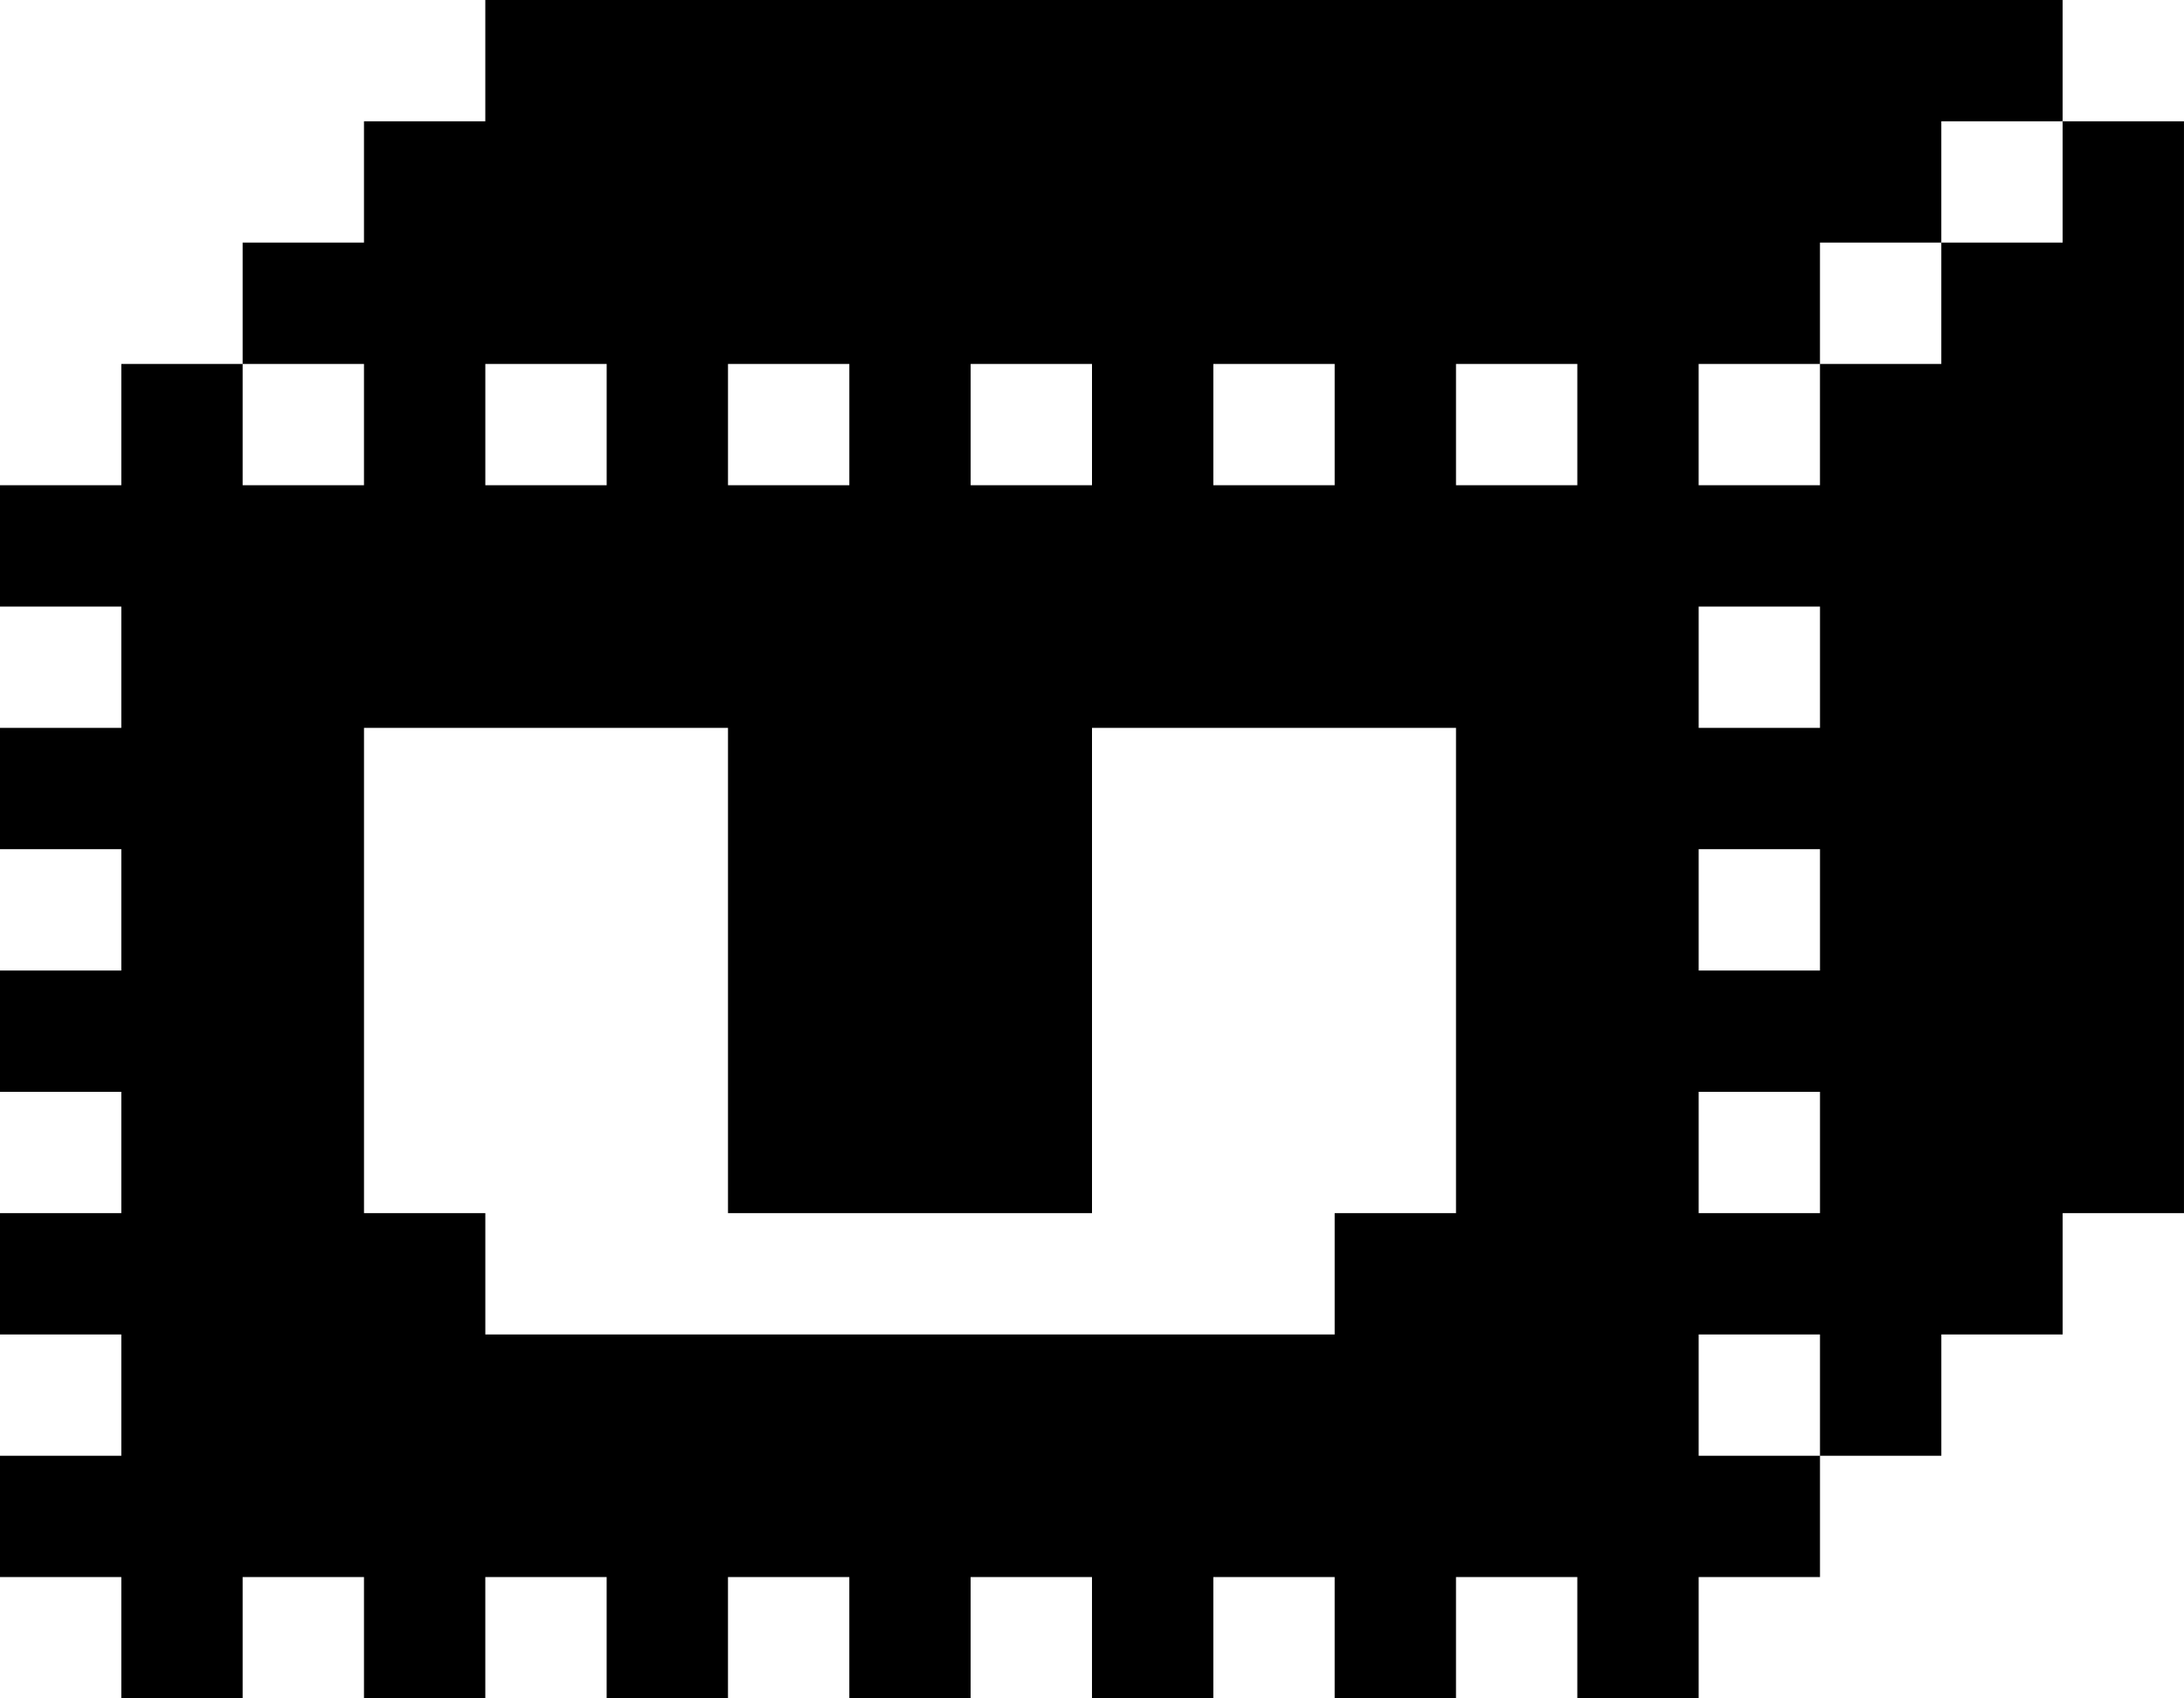 <svg xmlns="http://www.w3.org/2000/svg" viewBox="0 -1400 1800 1400">
    <path transform="scale(1, -1)" unicode="U" d="M1800 400h-100v-100h-100v-100h-100v100h-100v-100h100v-100h-100v-100h-100v100h-100v-100h-100v100h-100v-100h-100v100h-100v-100h-100v100h-100v-100h-100v100h-100v-100h-100v100h-100v-100h-100v100h-100v100h100v100h-100v100h100v100h-100v100h100v100h-100v100 h100v100h-100v100h100v100h100v-100h100v100h-100v100h100v100h100v100h1300v-100h-100v-100h-100v-100h-100v-100h100v100h100v100h100v100h100v-900zM1300 1000v100h-100v-100h100zM1500 800v100h-100v-100h100zM1100 1000v100h-100v-100h100zM1500 600v100h-100v-100h100 zM900 1000v100h-100v-100h100zM1500 400v100h-100v-100h100zM700 1000v100h-100v-100h100zM500 1000v100h-100v-100h100zM1200 400v400h-300v-400h-300v400h-300v-400h100v-100h700v100h100z" />
</svg>